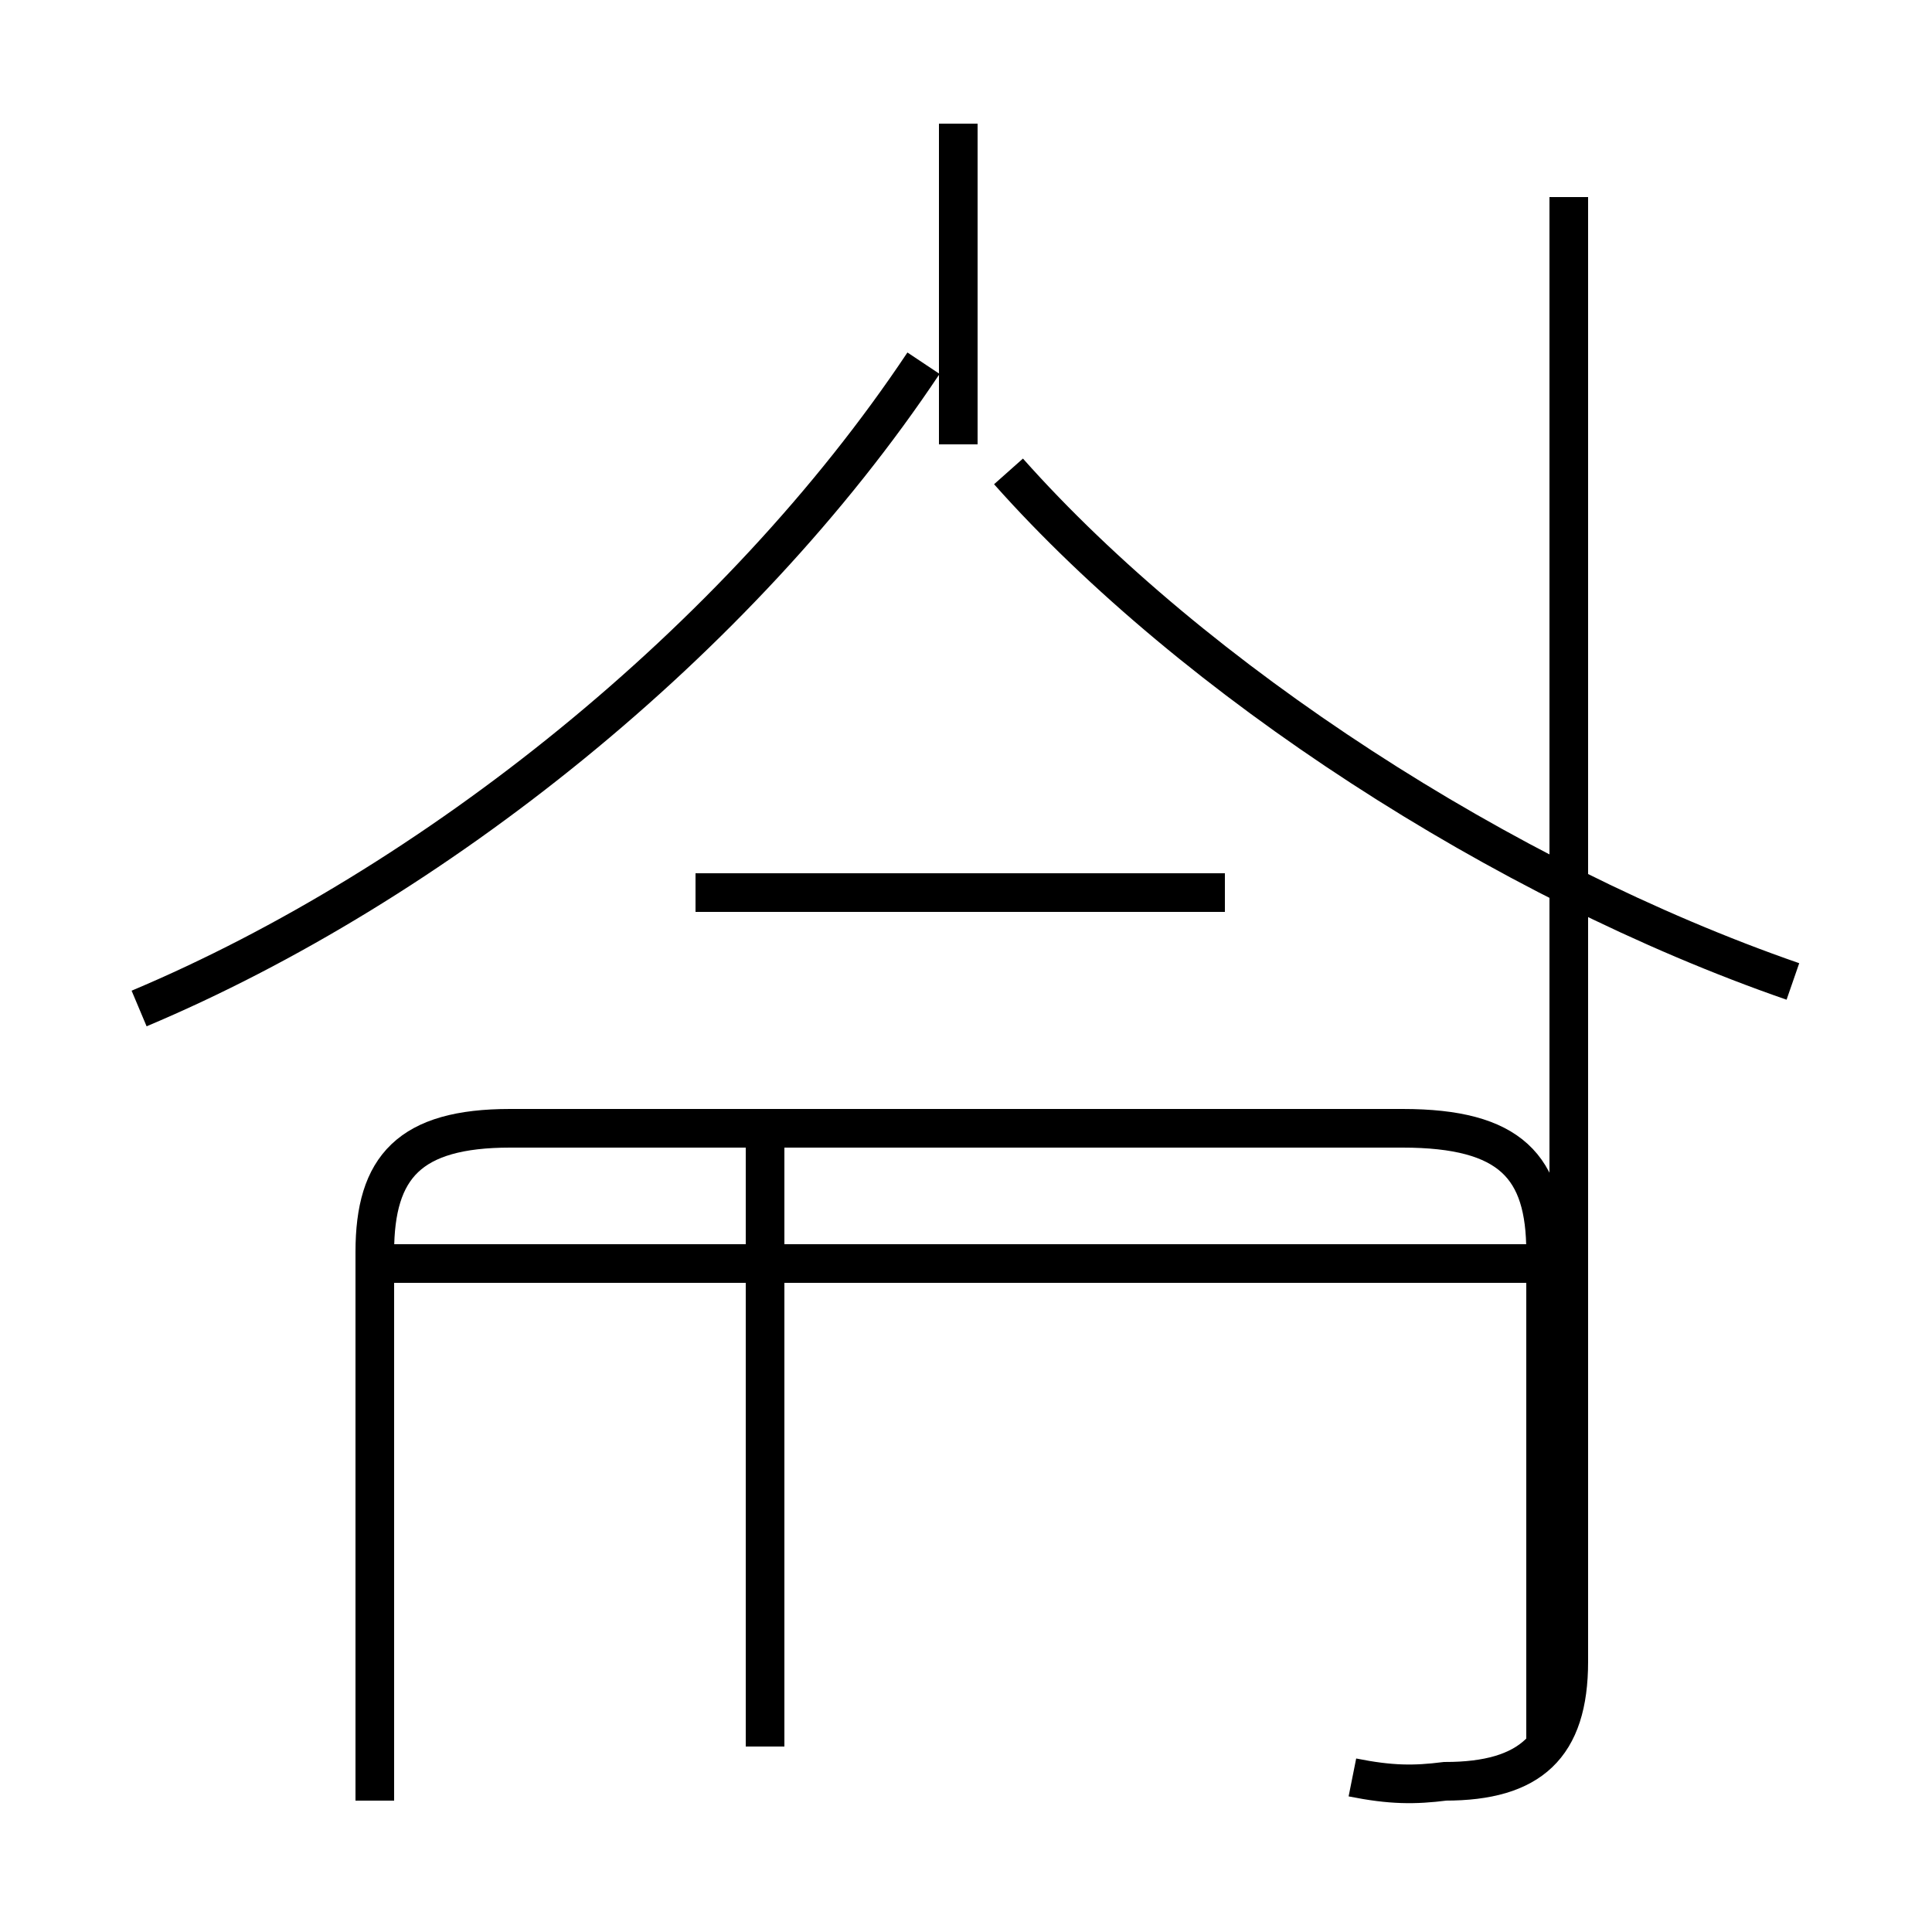 <?xml version='1.0' encoding='utf8'?>
<svg viewBox="0.0 -44.0 50.0 50.0" version="1.1" xmlns="http://www.w3.org/2000/svg">
<rect x="0.0" y="-44.0" width="50.0" height="50.0" fill="#808080" stroke="none"/>
<rect x="-1000" y="-1000" width="2000" height="2000" stroke="white" fill="white"/>
<g style="fill:none; stroke:#000000;  stroke-width:1">
<path d="M 3.6 17.9 C 11.2 21.1 19.1 27.4 23.9 34.6 M 19.8 -1.2 L 19.8 14.8 M 24.8 32.5 L 24.8 40.8 M 31.7 20.9 L 18.0 20.9 M 46.4 18.6 C 38.9 21.2 30.9 26.4 26.1 31.8 M 35.0 -2.0 C 36.0 -2.2 36.6 -2.2 37.4 -2.1 C 39.6 -2.1 40.6 -1.2 40.6 1.0 L 40.6 38.9 M 39.9 11.3 L 10.2 11.3 M 9.7 -2.6 L 9.7 11.6 C 9.7 13.8 10.6 14.8 13.2 14.8 L 36.3 14.8 C 39.1 14.8 40.0 13.8 40.0 11.6 L 40.0 -1.2" transform="scale(1, -1)" />
</g>
</svg>